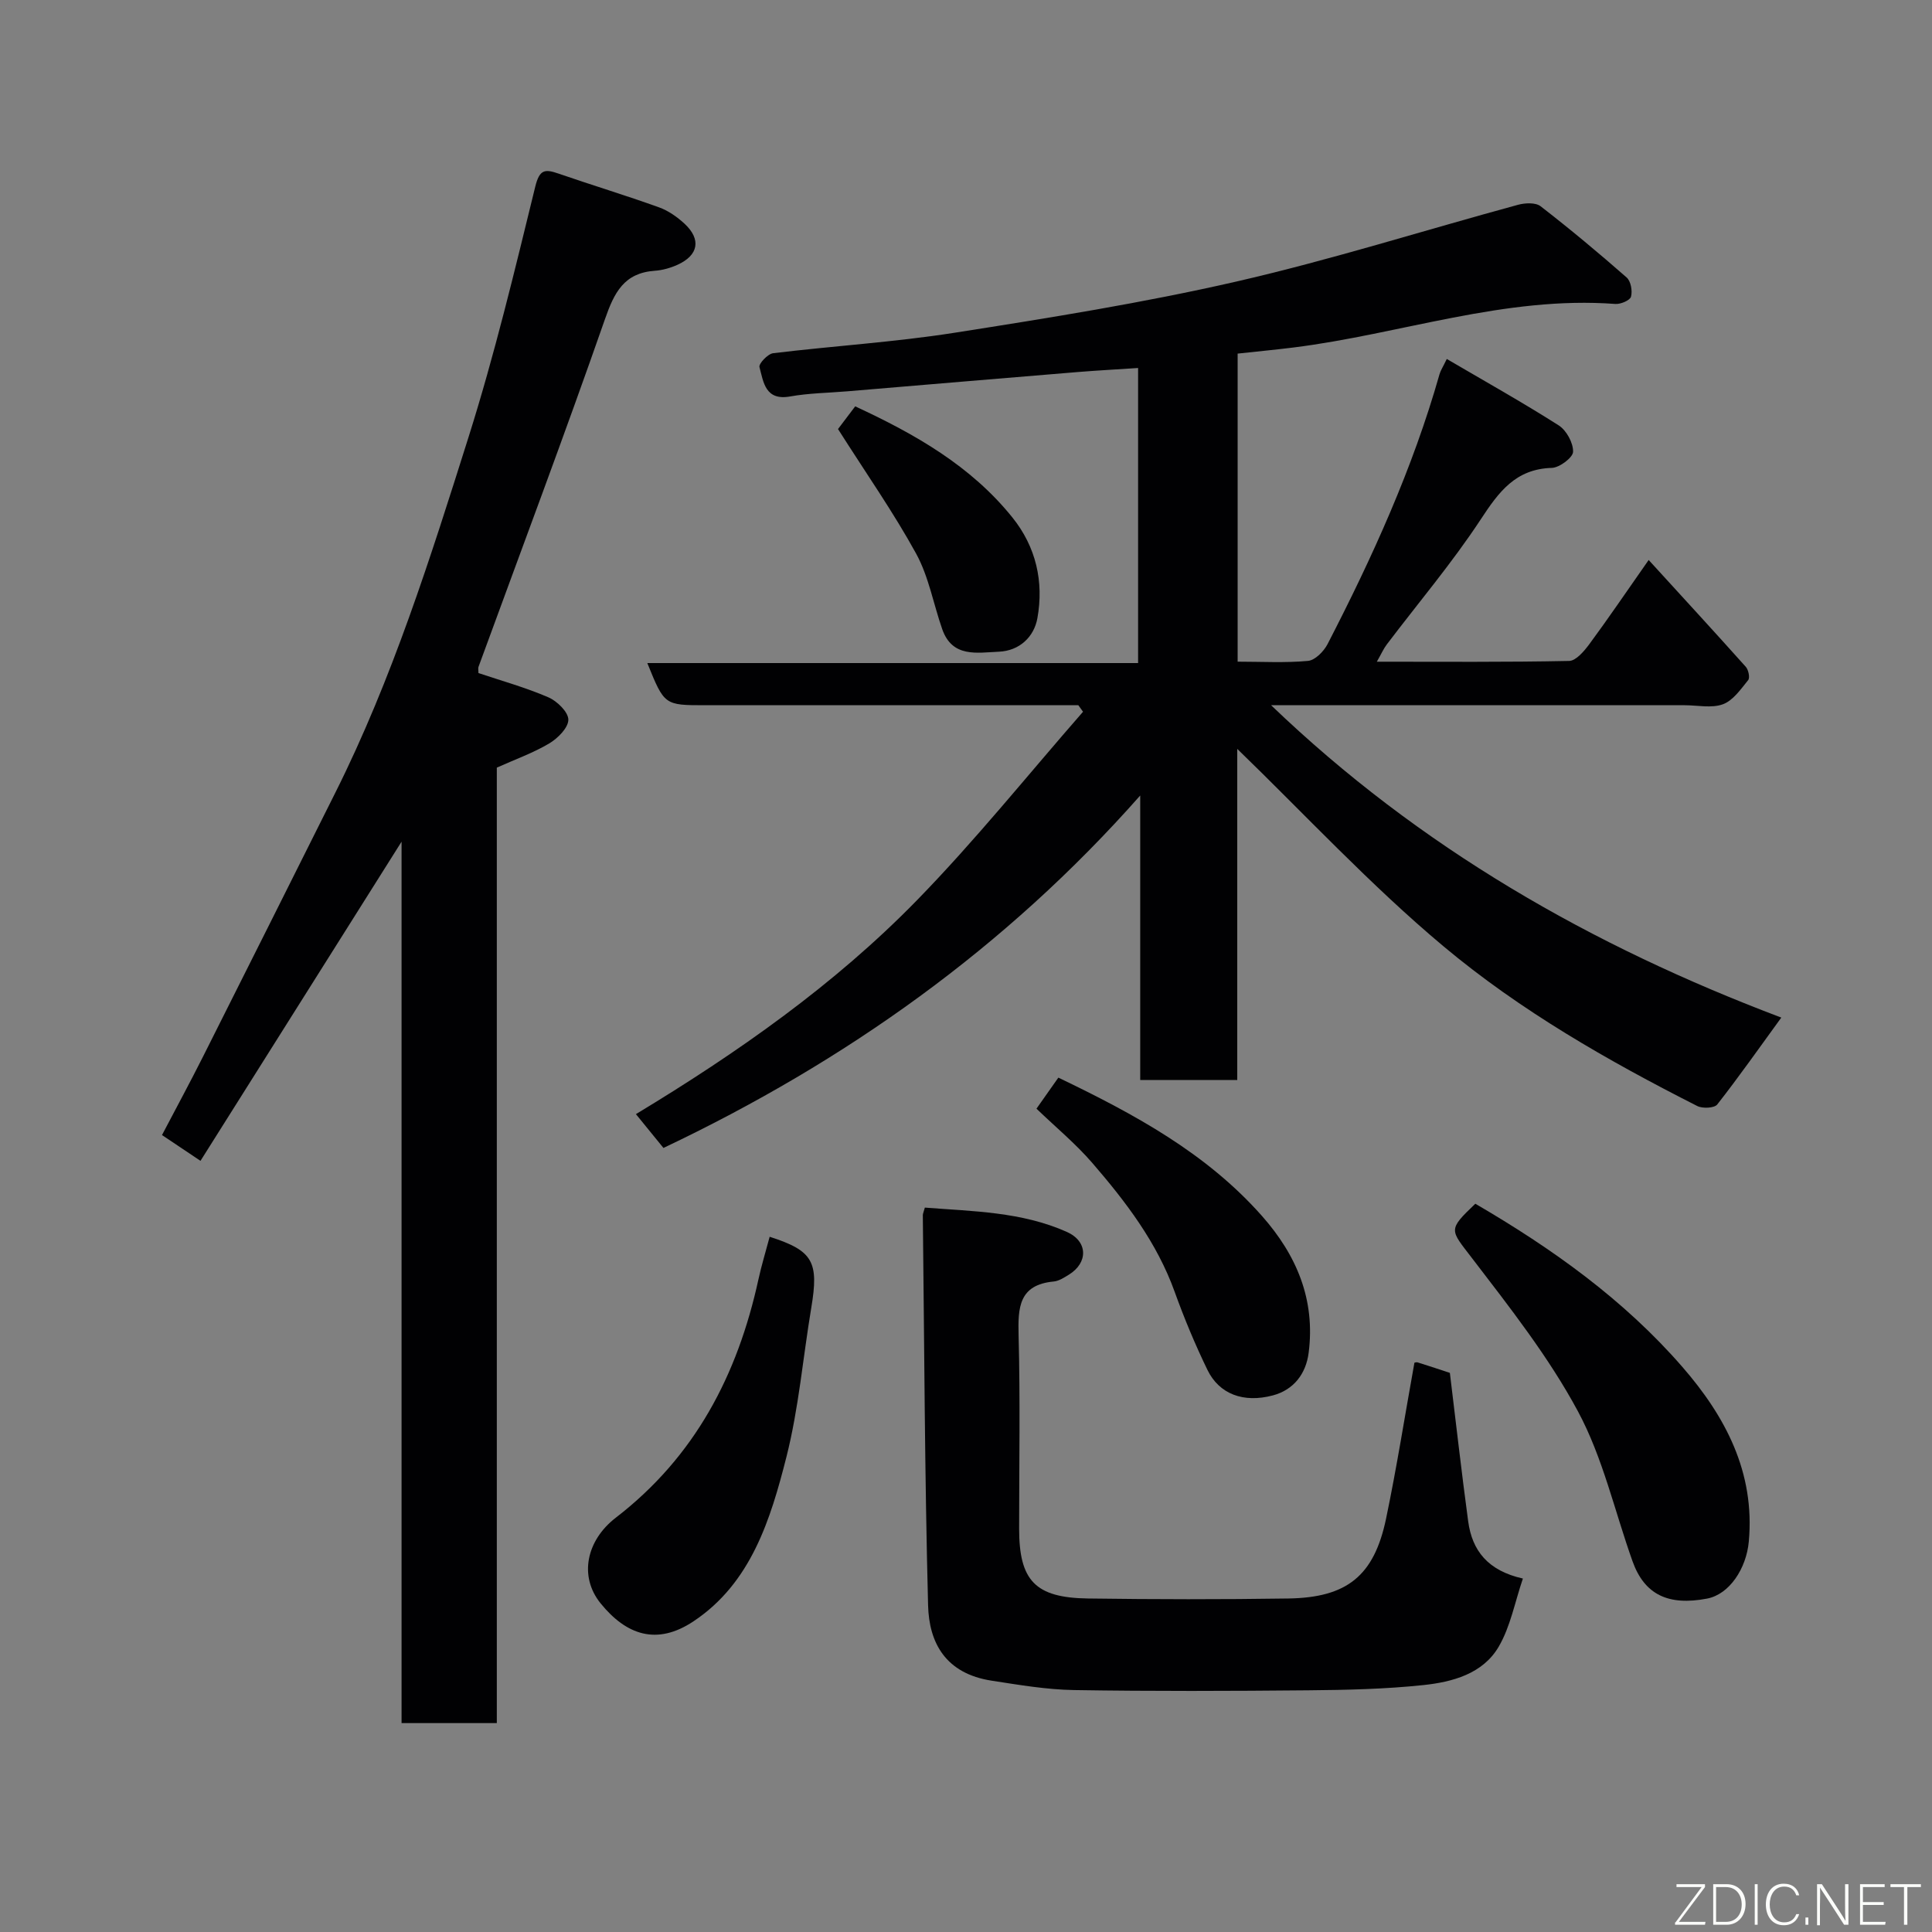 <svg enable-background="new 0 0 400 400" viewBox="0 0 400 400" xmlns="http://www.w3.org/2000/svg"><rect x="0" y="0" width="400" height="400" fill="#808080" stroke="none"/><path d="m256.24 73.21v63.78c5.01 0 9.82.28 14.57-.16 1.47-.14 3.26-1.96 4.04-3.46 9.28-17.98 17.64-36.36 23.19-55.9.21-.75.67-1.42 1.5-3.15 7.92 4.64 15.68 8.98 23.17 13.75 1.6 1.02 3.02 3.61 2.98 5.46-.02 1.19-2.8 3.29-4.39 3.34-7.53.22-10.99 4.97-14.74 10.68-5.92 9-12.93 17.28-19.45 25.89-.66.87-1.11 1.91-2.05 3.56 13.69 0 26.75.11 39.81-.16 1.43-.03 3.11-2.03 4.18-3.47 3.88-5.25 7.54-10.65 12.29-17.43 6.87 7.53 13.54 14.77 20.11 22.12.55.62.89 2.26.49 2.75-1.53 1.88-3.13 4.23-5.23 5-2.35.86-5.26.2-7.93.2-28.31 0-56.63 0-85.61 0 30.78 29.54 66.46 49.88 105.63 64.67-4.6 6.32-8.78 12.27-13.26 17.99-.6.76-3.04.88-4.14.32-18.53-9.39-36.63-19.75-52.51-33.04-15.21-12.73-28.79-27.41-42.73-40.9v68.56c-6.7 0-13.08 0-20.09 0 0-19.56 0-39.23 0-58.91-27.85 31.54-61.04 55.09-98.71 72.97-1.7-2.09-3.53-4.33-5.7-7 21.08-12.74 41.08-26.76 58.16-44.26 12.1-12.4 22.99-25.99 34.41-39.05-.32-.45-.64-.9-.97-1.35-1.75 0-3.5 0-5.25 0-23.99 0-47.99 0-71.98 0-8.48 0-8.48 0-12.01-8.73h101.61c0-20.56 0-40.61 0-61.09-4.18.28-8.36.5-12.54.84-15.9 1.31-31.8 2.65-47.7 3.99-3.93.33-7.92.37-11.79 1.06-5.16.93-5.53-2.96-6.36-6.08-.19-.7 1.72-2.73 2.82-2.87 12.54-1.52 25.18-2.29 37.65-4.25 19.49-3.06 39.02-6.18 58.23-10.58 19.63-4.5 38.89-10.61 58.35-15.9 1.46-.4 3.64-.5 4.67.3 6.1 4.72 12.02 9.66 17.82 14.75.87.76 1.23 2.79.9 3.98-.21.76-2.14 1.58-3.24 1.5-22.87-1.71-44.42 6.24-66.67 9.02-3.72.46-7.47.82-11.53 1.26z" fill="#010103"/><path d="m83.14 174.26c-14.19 22.53-27.9 44.29-41.63 66.08-3.08-2.06-5.22-3.49-7.97-5.34 2.84-5.41 5.76-10.81 8.52-16.29 9.16-18.2 18.27-36.42 27.39-54.64 11.77-23.53 19.66-48.57 27.55-73.55 5.38-17.04 9.56-34.47 13.81-51.84.89-3.65 2.01-3.71 4.85-2.73 6.9 2.38 13.89 4.5 20.76 6.97 1.94.69 3.78 1.99 5.31 3.4 3.49 3.24 2.89 6.53-1.46 8.5-1.46.66-3.11 1.13-4.71 1.24-6.35.45-8.38 4.48-10.31 10.02-8.41 24.1-17.41 48-26.18 71.98-.11.29-.01.66-.01 1.29 4.8 1.61 9.77 2.99 14.47 5.02 1.81.78 4.14 3.05 4.14 4.63 0 1.68-2.19 3.87-3.96 4.92-3.29 1.96-6.98 3.27-10.85 5.01v197.82c-6.61 0-12.87 0-19.72 0 0-60.67 0-121.33 0-182.49z" fill="#010103"/><path d="m292.84 282.14c.02 0 .39-.16.67-.07 2.45.77 4.89 1.58 6.67 2.17 1.29 10.57 2.43 20.67 3.79 30.73.81 6.03 4.04 10.22 11.33 11.85-1.68 4.92-2.58 9.96-5.01 14.11-3.29 5.63-9.58 7.31-15.61 7.95-7.88.83-15.85 1.01-23.79 1.08-16.16.15-32.33.21-48.5-.05-5.7-.09-11.4-1.07-17.06-1.94-9.58-1.47-12.98-7.86-13.18-15.59-.7-26.92-.78-53.86-1.09-80.79 0-.31.16-.62.42-1.57 9.89.78 20.01.84 29.41 5.04 4.38 1.96 4.43 6.38.39 8.86-.97.59-2.04 1.3-3.11 1.4-7.24.68-7.43 5.39-7.28 11.19.35 13.32.11 26.66.11 39.99 0 10.75 3.32 14.3 14.26 14.45 13.83.19 27.67.21 41.5 0 12.14-.19 17.72-4.7 20.2-16.48 2.23-10.68 3.92-21.48 5.88-32.33z" fill="#010103"/><path d="m305.45 249.22c15.97 9.3 30.82 19.92 42.87 33.79 8.86 10.19 15.07 21.79 13.75 36.16-.51 5.57-4 10.91-8.63 11.8-8.08 1.55-12.98-.85-15.44-7.72-3.71-10.39-6.14-21.44-11.3-31.04-6.05-11.26-14.12-21.52-21.94-31.73-4.53-5.93-5.08-5.76.69-11.26z" fill="#010103"/><path d="m159.35 256.06c9 2.89 10.22 5.16 8.61 14.74-1.72 10.29-2.59 20.78-5.14 30.85-3.28 12.93-7.33 26.1-19.23 34.02-7.62 5.08-13.93 2.83-19.24-3.71-4.53-5.59-2.96-13.04 3.16-17.75 16.4-12.64 25.19-29.55 29.51-49.3.62-2.86 1.48-5.65 2.33-8.85z" fill="#010103"/><path d="m219.12 223.11c15.85 7.61 30.65 15.65 42.13 28.61 7.22 8.15 11.11 17.39 9.69 28.38-.56 4.36-3.12 7.66-7.39 8.8-6.14 1.64-11.14-.3-13.56-5.27-2.55-5.26-4.81-10.68-6.79-16.18-3.67-10.2-10.09-18.61-17.03-26.65-3.46-4.01-7.6-7.43-11.58-11.26 1.66-2.36 3.04-4.32 4.53-6.43z" fill="#010103"/><path d="m173.5 88.83c.69-.91 2.05-2.71 3.56-4.7 12.42 5.76 23.95 12.32 32.54 23 4.91 6.1 6.54 13.32 5.18 20.87-.69 3.84-3.69 6.75-7.99 6.93-4.49.19-9.62 1.29-11.71-4.66-1.82-5.21-2.79-10.86-5.39-15.62-4.69-8.55-10.33-16.59-16.19-25.82z" fill="#010103"/><g fill="#fbfcfa"><path d="m346.9 398 5.4-7.3h-5.2v-.6h5.9v.6l-5.4 7.2h5.5l-.1.6h-6.2v-.5z"/><path d="m354.7 390.1h2.8c2.3 0 3.9 1.6 3.9 4.1s-1.6 4.3-3.9 4.3h-2.8zm.6 7.8h2c2.2 0 3.3-1.6 3.3-3.6 0-1.8-1-3.6-3.3-3.6h-2z"/><path d="m363.9 390.1v8.4h-.6v-8.4h1.6z"/><path d="m372.5 396.3c-.4 1.3-1.4 2.3-3.2 2.3-2.4 0-3.7-1.9-3.7-4.3 0-2.3 1.2-4.3 3.7-4.3 1.8 0 2.9 1 3.2 2.4h-.6c-.4-1.1-1.1-1.8-2.5-1.8-2.1 0-3 1.9-3 3.7s.9 3.7 3 3.7c1.4 0 2.1-.7 2.5-1.7z"/><path d="m373.8 398.5v-1.5h.6v1.5z"/><path d="m376.2 398.5v-8.4h1c1.3 2 4.4 6.7 4.9 7.6-.1-1.2-.1-2.4-.1-3.8v-3.8h.7v8.4h-.9c-1.2-1.9-4.4-6.8-5-7.7.1 1.1 0 2.3 0 3.9v3.9h-.6z"/><path d="m390 394.4h-4.3v3.5h4.7l-.1.6h-5.2v-8.4h5.1v.6h-4.5v3.1h4.3z"/><path d="m394.2 390.7h-2.8v-.6h6.3v.6h-2.8v7.8h-.7z"/></g></svg>